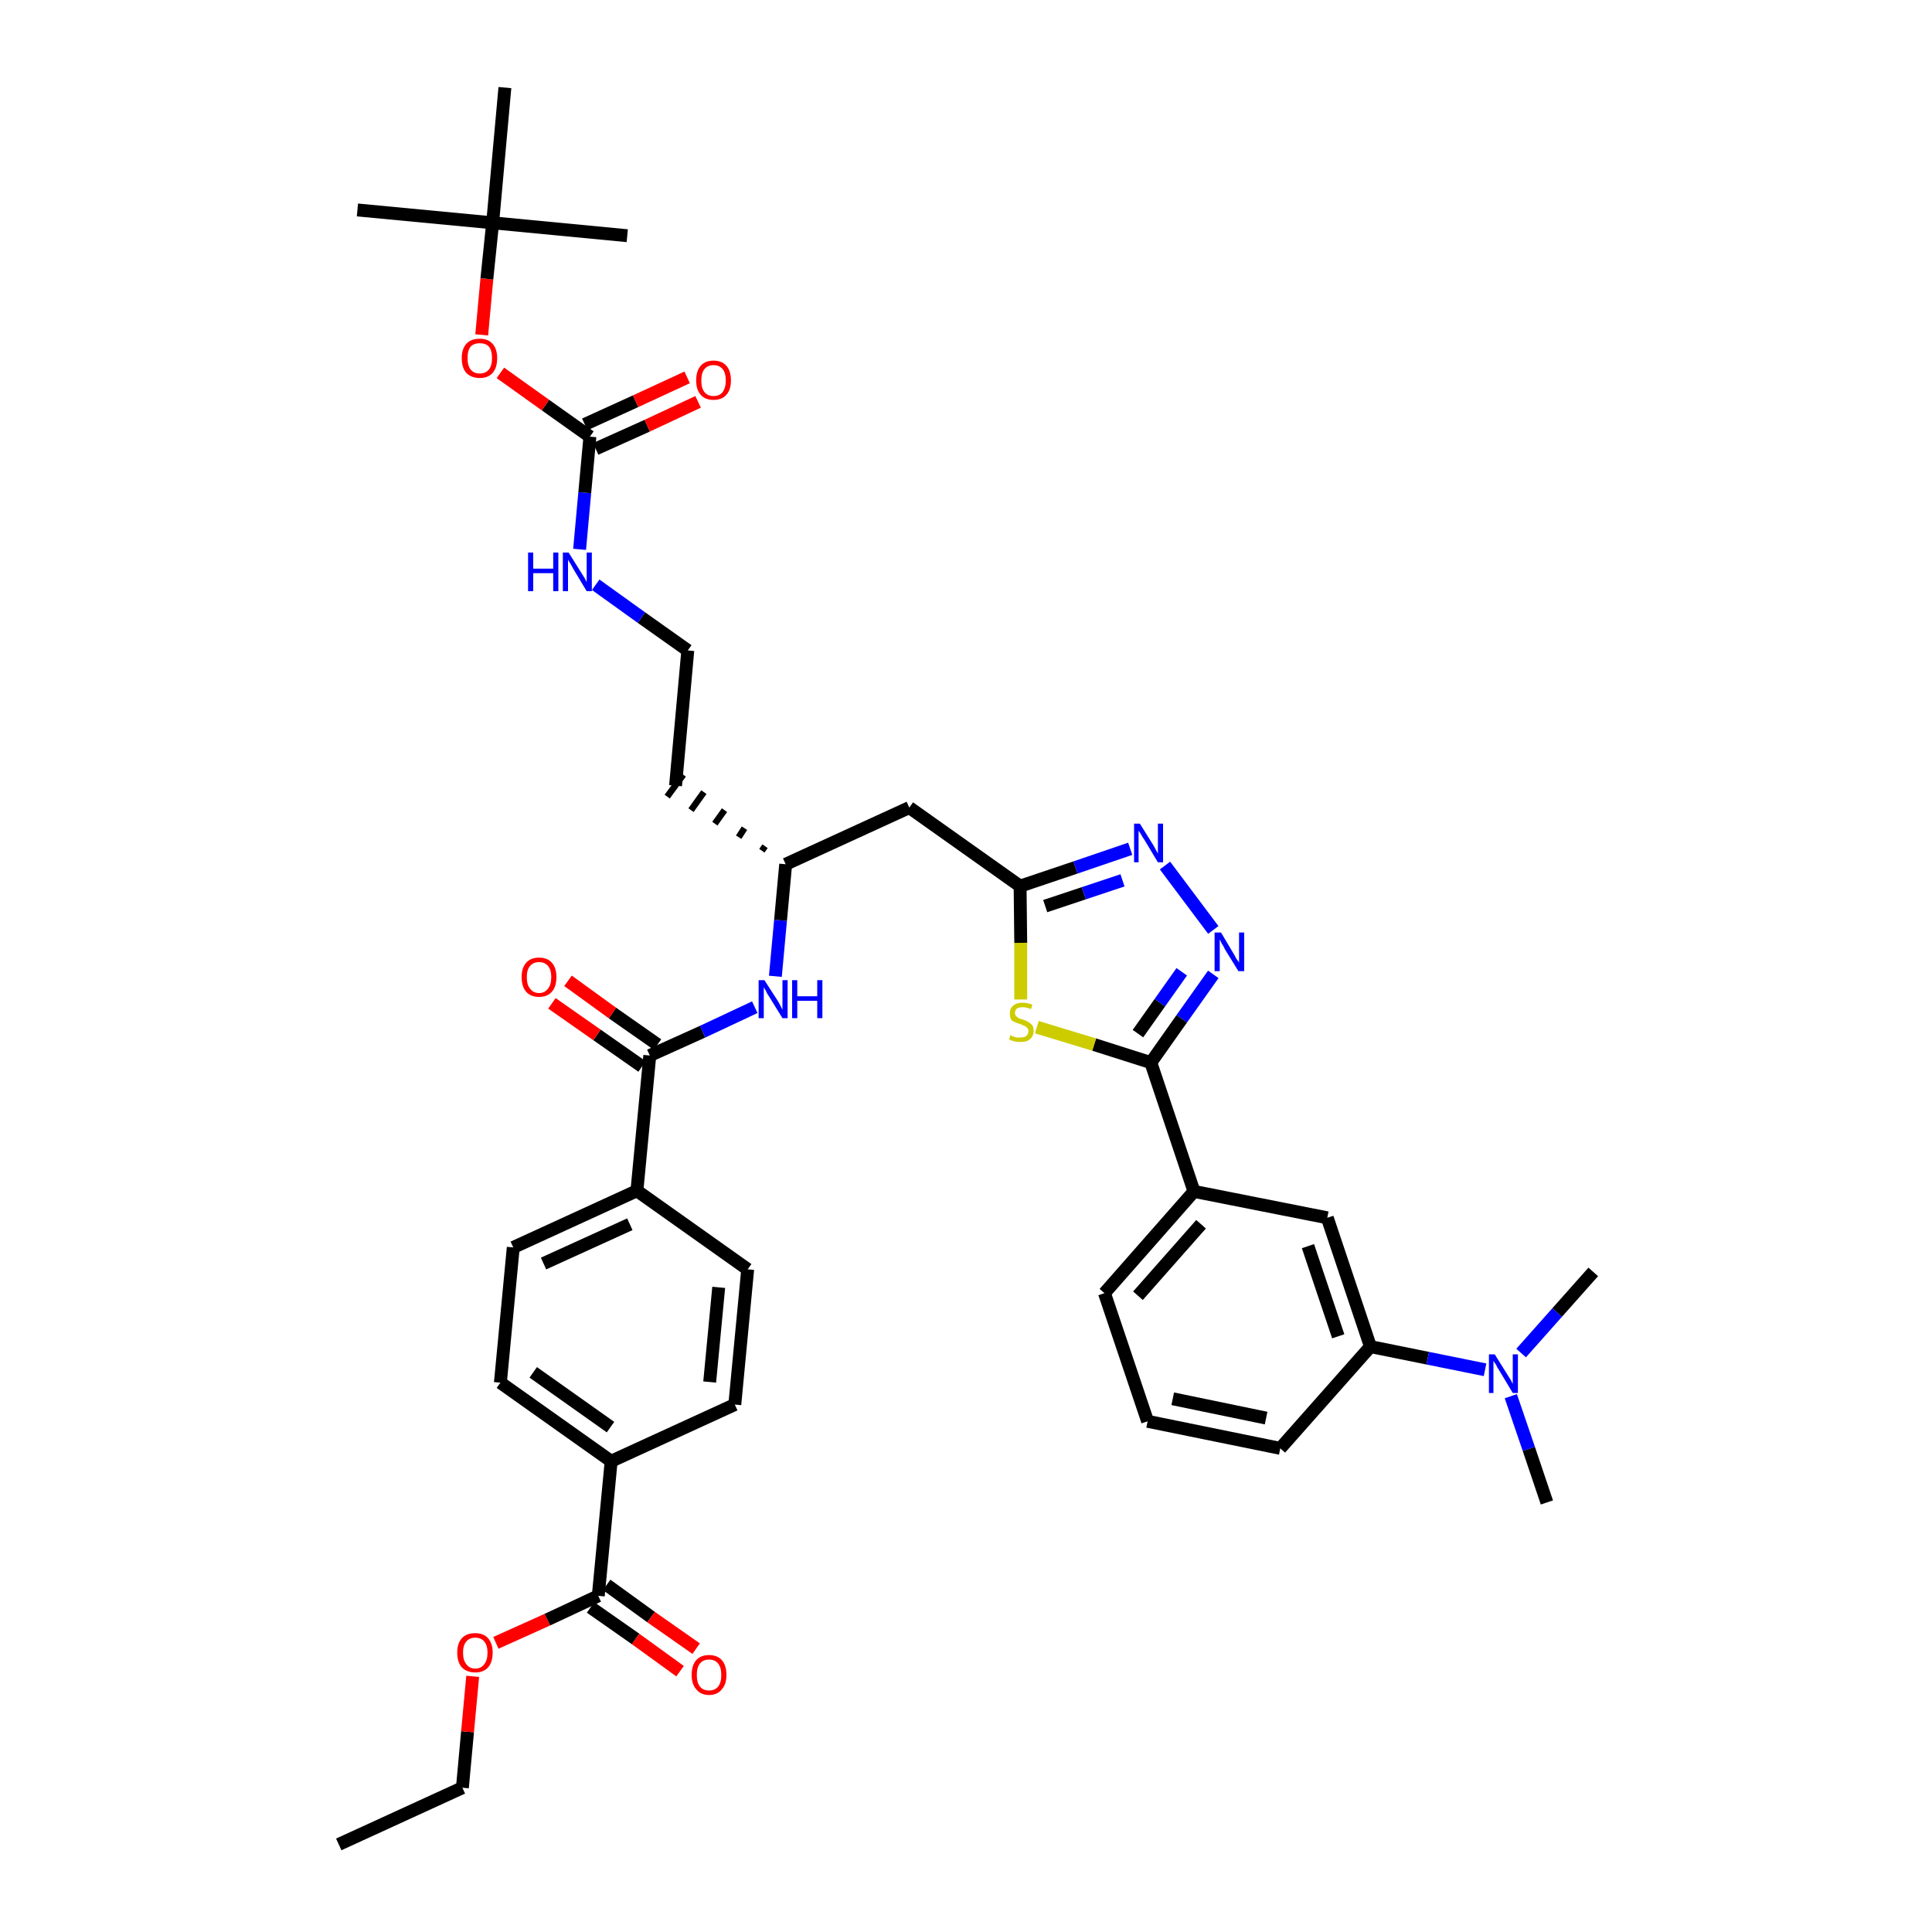 <?xml version='1.0' encoding='iso-8859-1'?>
<svg version='1.1' baseProfile='full'
              xmlns='http://www.w3.org/2000/svg'
                      xmlns:rdkit='http://www.rdkit.org/xml'
                      xmlns:xlink='http://www.w3.org/1999/xlink'
                  xml:space='preserve'
width='300px' height='300px' viewBox='0 0 300 300'>
<!-- END OF HEADER -->
<path class='bond-0 atom-0 atom-1' d='M 52.6,286.4 L 71.8,277.6' style='fill:none;fill-rule:evenodd;stroke:#000000;stroke-width:2.0px;stroke-linecap:butt;stroke-linejoin:miter;stroke-opacity:1' />
<path class='bond-1 atom-1 atom-2' d='M 71.8,277.6 L 72.6,268.9' style='fill:none;fill-rule:evenodd;stroke:#000000;stroke-width:2.0px;stroke-linecap:butt;stroke-linejoin:miter;stroke-opacity:1' />
<path class='bond-1 atom-1 atom-2' d='M 72.6,268.9 L 73.4,260.3' style='fill:none;fill-rule:evenodd;stroke:#FF0000;stroke-width:2.0px;stroke-linecap:butt;stroke-linejoin:miter;stroke-opacity:1' />
<path class='bond-2 atom-2 atom-3' d='M 77.0,255.1 L 85.0,251.5' style='fill:none;fill-rule:evenodd;stroke:#FF0000;stroke-width:2.0px;stroke-linecap:butt;stroke-linejoin:miter;stroke-opacity:1' />
<path class='bond-2 atom-2 atom-3' d='M 85.0,251.5 L 92.9,247.8' style='fill:none;fill-rule:evenodd;stroke:#000000;stroke-width:2.0px;stroke-linecap:butt;stroke-linejoin:miter;stroke-opacity:1' />
<path class='bond-3 atom-3 atom-4' d='M 91.7,249.6 L 98.7,254.5' style='fill:none;fill-rule:evenodd;stroke:#000000;stroke-width:2.0px;stroke-linecap:butt;stroke-linejoin:miter;stroke-opacity:1' />
<path class='bond-3 atom-3 atom-4' d='M 98.7,254.5 L 105.6,259.5' style='fill:none;fill-rule:evenodd;stroke:#FF0000;stroke-width:2.0px;stroke-linecap:butt;stroke-linejoin:miter;stroke-opacity:1' />
<path class='bond-3 atom-3 atom-4' d='M 94.2,246.1 L 101.1,251.1' style='fill:none;fill-rule:evenodd;stroke:#000000;stroke-width:2.0px;stroke-linecap:butt;stroke-linejoin:miter;stroke-opacity:1' />
<path class='bond-3 atom-3 atom-4' d='M 101.1,251.1 L 108.1,256.0' style='fill:none;fill-rule:evenodd;stroke:#FF0000;stroke-width:2.0px;stroke-linecap:butt;stroke-linejoin:miter;stroke-opacity:1' />
<path class='bond-4 atom-3 atom-5' d='M 92.9,247.8 L 94.9,226.9' style='fill:none;fill-rule:evenodd;stroke:#000000;stroke-width:2.0px;stroke-linecap:butt;stroke-linejoin:miter;stroke-opacity:1' />
<path class='bond-5 atom-5 atom-6' d='M 94.9,226.9 L 77.7,214.7' style='fill:none;fill-rule:evenodd;stroke:#000000;stroke-width:2.0px;stroke-linecap:butt;stroke-linejoin:miter;stroke-opacity:1' />
<path class='bond-5 atom-5 atom-6' d='M 94.8,221.6 L 82.8,213.1' style='fill:none;fill-rule:evenodd;stroke:#000000;stroke-width:2.0px;stroke-linecap:butt;stroke-linejoin:miter;stroke-opacity:1' />
<path class='bond-39 atom-39 atom-5' d='M 114.1,218.1 L 94.9,226.9' style='fill:none;fill-rule:evenodd;stroke:#000000;stroke-width:2.0px;stroke-linecap:butt;stroke-linejoin:miter;stroke-opacity:1' />
<path class='bond-6 atom-6 atom-7' d='M 77.7,214.7 L 79.7,193.7' style='fill:none;fill-rule:evenodd;stroke:#000000;stroke-width:2.0px;stroke-linecap:butt;stroke-linejoin:miter;stroke-opacity:1' />
<path class='bond-7 atom-7 atom-8' d='M 79.7,193.7 L 98.9,184.9' style='fill:none;fill-rule:evenodd;stroke:#000000;stroke-width:2.0px;stroke-linecap:butt;stroke-linejoin:miter;stroke-opacity:1' />
<path class='bond-7 atom-7 atom-8' d='M 84.4,196.2 L 97.8,190.1' style='fill:none;fill-rule:evenodd;stroke:#000000;stroke-width:2.0px;stroke-linecap:butt;stroke-linejoin:miter;stroke-opacity:1' />
<path class='bond-8 atom-8 atom-9' d='M 98.9,184.9 L 100.9,163.9' style='fill:none;fill-rule:evenodd;stroke:#000000;stroke-width:2.0px;stroke-linecap:butt;stroke-linejoin:miter;stroke-opacity:1' />
<path class='bond-37 atom-8 atom-38' d='M 98.9,184.9 L 116.1,197.1' style='fill:none;fill-rule:evenodd;stroke:#000000;stroke-width:2.0px;stroke-linecap:butt;stroke-linejoin:miter;stroke-opacity:1' />
<path class='bond-9 atom-9 atom-10' d='M 102.1,162.2 L 95.1,157.3' style='fill:none;fill-rule:evenodd;stroke:#000000;stroke-width:2.0px;stroke-linecap:butt;stroke-linejoin:miter;stroke-opacity:1' />
<path class='bond-9 atom-9 atom-10' d='M 95.1,157.3 L 88.2,152.3' style='fill:none;fill-rule:evenodd;stroke:#FF0000;stroke-width:2.0px;stroke-linecap:butt;stroke-linejoin:miter;stroke-opacity:1' />
<path class='bond-9 atom-9 atom-10' d='M 99.7,165.6 L 92.7,160.7' style='fill:none;fill-rule:evenodd;stroke:#000000;stroke-width:2.0px;stroke-linecap:butt;stroke-linejoin:miter;stroke-opacity:1' />
<path class='bond-9 atom-9 atom-10' d='M 92.7,160.7 L 85.7,155.8' style='fill:none;fill-rule:evenodd;stroke:#FF0000;stroke-width:2.0px;stroke-linecap:butt;stroke-linejoin:miter;stroke-opacity:1' />
<path class='bond-10 atom-9 atom-11' d='M 100.9,163.9 L 109.1,160.2' style='fill:none;fill-rule:evenodd;stroke:#000000;stroke-width:2.0px;stroke-linecap:butt;stroke-linejoin:miter;stroke-opacity:1' />
<path class='bond-10 atom-9 atom-11' d='M 109.1,160.2 L 117.2,156.4' style='fill:none;fill-rule:evenodd;stroke:#0000FF;stroke-width:2.0px;stroke-linecap:butt;stroke-linejoin:miter;stroke-opacity:1' />
<path class='bond-11 atom-11 atom-12' d='M 120.4,151.6 L 121.2,142.9' style='fill:none;fill-rule:evenodd;stroke:#0000FF;stroke-width:2.0px;stroke-linecap:butt;stroke-linejoin:miter;stroke-opacity:1' />
<path class='bond-11 atom-11 atom-12' d='M 121.2,142.9 L 122.0,134.2' style='fill:none;fill-rule:evenodd;stroke:#000000;stroke-width:2.0px;stroke-linecap:butt;stroke-linejoin:miter;stroke-opacity:1' />
<path class='bond-12 atom-12 atom-13' d='M 118.8,131.4 L 118.3,132.1' style='fill:none;fill-rule:evenodd;stroke:#000000;stroke-width:1.0px;stroke-linecap:butt;stroke-linejoin:miter;stroke-opacity:1' />
<path class='bond-12 atom-12 atom-13' d='M 115.6,128.6 L 114.7,130.0' style='fill:none;fill-rule:evenodd;stroke:#000000;stroke-width:1.0px;stroke-linecap:butt;stroke-linejoin:miter;stroke-opacity:1' />
<path class='bond-12 atom-12 atom-13' d='M 112.5,125.8 L 111.0,127.9' style='fill:none;fill-rule:evenodd;stroke:#000000;stroke-width:1.0px;stroke-linecap:butt;stroke-linejoin:miter;stroke-opacity:1' />
<path class='bond-12 atom-12 atom-13' d='M 109.3,123.0 L 107.3,125.8' style='fill:none;fill-rule:evenodd;stroke:#000000;stroke-width:1.0px;stroke-linecap:butt;stroke-linejoin:miter;stroke-opacity:1' />
<path class='bond-12 atom-12 atom-13' d='M 106.1,120.3 L 103.6,123.7' style='fill:none;fill-rule:evenodd;stroke:#000000;stroke-width:1.0px;stroke-linecap:butt;stroke-linejoin:miter;stroke-opacity:1' />
<path class='bond-22 atom-12 atom-23' d='M 122.0,134.2 L 141.2,125.4' style='fill:none;fill-rule:evenodd;stroke:#000000;stroke-width:2.0px;stroke-linecap:butt;stroke-linejoin:miter;stroke-opacity:1' />
<path class='bond-13 atom-13 atom-14' d='M 104.9,122.0 L 106.8,101.0' style='fill:none;fill-rule:evenodd;stroke:#000000;stroke-width:2.0px;stroke-linecap:butt;stroke-linejoin:miter;stroke-opacity:1' />
<path class='bond-14 atom-14 atom-15' d='M 106.8,101.0 L 99.6,95.9' style='fill:none;fill-rule:evenodd;stroke:#000000;stroke-width:2.0px;stroke-linecap:butt;stroke-linejoin:miter;stroke-opacity:1' />
<path class='bond-14 atom-14 atom-15' d='M 99.6,95.9 L 92.5,90.8' style='fill:none;fill-rule:evenodd;stroke:#0000FF;stroke-width:2.0px;stroke-linecap:butt;stroke-linejoin:miter;stroke-opacity:1' />
<path class='bond-15 atom-15 atom-16' d='M 90.0,85.3 L 90.8,76.5' style='fill:none;fill-rule:evenodd;stroke:#0000FF;stroke-width:2.0px;stroke-linecap:butt;stroke-linejoin:miter;stroke-opacity:1' />
<path class='bond-15 atom-15 atom-16' d='M 90.8,76.5 L 91.6,67.8' style='fill:none;fill-rule:evenodd;stroke:#000000;stroke-width:2.0px;stroke-linecap:butt;stroke-linejoin:miter;stroke-opacity:1' />
<path class='bond-16 atom-16 atom-17' d='M 92.5,69.7 L 100.5,66.1' style='fill:none;fill-rule:evenodd;stroke:#000000;stroke-width:2.0px;stroke-linecap:butt;stroke-linejoin:miter;stroke-opacity:1' />
<path class='bond-16 atom-16 atom-17' d='M 100.5,66.1 L 108.4,62.4' style='fill:none;fill-rule:evenodd;stroke:#FF0000;stroke-width:2.0px;stroke-linecap:butt;stroke-linejoin:miter;stroke-opacity:1' />
<path class='bond-16 atom-16 atom-17' d='M 90.8,65.9 L 98.7,62.3' style='fill:none;fill-rule:evenodd;stroke:#000000;stroke-width:2.0px;stroke-linecap:butt;stroke-linejoin:miter;stroke-opacity:1' />
<path class='bond-16 atom-16 atom-17' d='M 98.7,62.3 L 106.7,58.6' style='fill:none;fill-rule:evenodd;stroke:#FF0000;stroke-width:2.0px;stroke-linecap:butt;stroke-linejoin:miter;stroke-opacity:1' />
<path class='bond-17 atom-16 atom-18' d='M 91.6,67.8 L 84.7,62.9' style='fill:none;fill-rule:evenodd;stroke:#000000;stroke-width:2.0px;stroke-linecap:butt;stroke-linejoin:miter;stroke-opacity:1' />
<path class='bond-17 atom-16 atom-18' d='M 84.7,62.9 L 77.7,57.9' style='fill:none;fill-rule:evenodd;stroke:#FF0000;stroke-width:2.0px;stroke-linecap:butt;stroke-linejoin:miter;stroke-opacity:1' />
<path class='bond-18 atom-18 atom-19' d='M 74.8,52.0 L 75.6,43.3' style='fill:none;fill-rule:evenodd;stroke:#FF0000;stroke-width:2.0px;stroke-linecap:butt;stroke-linejoin:miter;stroke-opacity:1' />
<path class='bond-18 atom-18 atom-19' d='M 75.6,43.3 L 76.5,34.6' style='fill:none;fill-rule:evenodd;stroke:#000000;stroke-width:2.0px;stroke-linecap:butt;stroke-linejoin:miter;stroke-opacity:1' />
<path class='bond-19 atom-19 atom-20' d='M 76.5,34.6 L 55.5,32.6' style='fill:none;fill-rule:evenodd;stroke:#000000;stroke-width:2.0px;stroke-linecap:butt;stroke-linejoin:miter;stroke-opacity:1' />
<path class='bond-20 atom-19 atom-21' d='M 76.5,34.6 L 97.4,36.6' style='fill:none;fill-rule:evenodd;stroke:#000000;stroke-width:2.0px;stroke-linecap:butt;stroke-linejoin:miter;stroke-opacity:1' />
<path class='bond-21 atom-19 atom-22' d='M 76.5,34.6 L 78.4,13.6' style='fill:none;fill-rule:evenodd;stroke:#000000;stroke-width:2.0px;stroke-linecap:butt;stroke-linejoin:miter;stroke-opacity:1' />
<path class='bond-23 atom-23 atom-24' d='M 141.2,125.4 L 158.4,137.6' style='fill:none;fill-rule:evenodd;stroke:#000000;stroke-width:2.0px;stroke-linecap:butt;stroke-linejoin:miter;stroke-opacity:1' />
<path class='bond-24 atom-24 atom-25' d='M 158.4,137.6 L 167.0,134.7' style='fill:none;fill-rule:evenodd;stroke:#000000;stroke-width:2.0px;stroke-linecap:butt;stroke-linejoin:miter;stroke-opacity:1' />
<path class='bond-24 atom-24 atom-25' d='M 167.0,134.7 L 175.5,131.8' style='fill:none;fill-rule:evenodd;stroke:#0000FF;stroke-width:2.0px;stroke-linecap:butt;stroke-linejoin:miter;stroke-opacity:1' />
<path class='bond-24 atom-24 atom-25' d='M 162.3,140.7 L 168.3,138.7' style='fill:none;fill-rule:evenodd;stroke:#000000;stroke-width:2.0px;stroke-linecap:butt;stroke-linejoin:miter;stroke-opacity:1' />
<path class='bond-24 atom-24 atom-25' d='M 168.3,138.7 L 174.3,136.7' style='fill:none;fill-rule:evenodd;stroke:#0000FF;stroke-width:2.0px;stroke-linecap:butt;stroke-linejoin:miter;stroke-opacity:1' />
<path class='bond-40 atom-37 atom-24' d='M 158.5,155.2 L 158.5,146.4' style='fill:none;fill-rule:evenodd;stroke:#CCCC00;stroke-width:2.0px;stroke-linecap:butt;stroke-linejoin:miter;stroke-opacity:1' />
<path class='bond-40 atom-37 atom-24' d='M 158.5,146.4 L 158.4,137.6' style='fill:none;fill-rule:evenodd;stroke:#000000;stroke-width:2.0px;stroke-linecap:butt;stroke-linejoin:miter;stroke-opacity:1' />
<path class='bond-25 atom-25 atom-26' d='M 180.9,134.4 L 188.4,144.4' style='fill:none;fill-rule:evenodd;stroke:#0000FF;stroke-width:2.0px;stroke-linecap:butt;stroke-linejoin:miter;stroke-opacity:1' />
<path class='bond-26 atom-26 atom-27' d='M 188.4,151.3 L 183.5,158.2' style='fill:none;fill-rule:evenodd;stroke:#0000FF;stroke-width:2.0px;stroke-linecap:butt;stroke-linejoin:miter;stroke-opacity:1' />
<path class='bond-26 atom-26 atom-27' d='M 183.5,158.2 L 178.7,165.0' style='fill:none;fill-rule:evenodd;stroke:#000000;stroke-width:2.0px;stroke-linecap:butt;stroke-linejoin:miter;stroke-opacity:1' />
<path class='bond-26 atom-26 atom-27' d='M 183.5,150.9 L 180.1,155.7' style='fill:none;fill-rule:evenodd;stroke:#0000FF;stroke-width:2.0px;stroke-linecap:butt;stroke-linejoin:miter;stroke-opacity:1' />
<path class='bond-26 atom-26 atom-27' d='M 180.1,155.7 L 176.7,160.5' style='fill:none;fill-rule:evenodd;stroke:#000000;stroke-width:2.0px;stroke-linecap:butt;stroke-linejoin:miter;stroke-opacity:1' />
<path class='bond-27 atom-27 atom-28' d='M 178.7,165.0 L 185.4,185.0' style='fill:none;fill-rule:evenodd;stroke:#000000;stroke-width:2.0px;stroke-linecap:butt;stroke-linejoin:miter;stroke-opacity:1' />
<path class='bond-36 atom-27 atom-37' d='M 178.7,165.0 L 169.9,162.2' style='fill:none;fill-rule:evenodd;stroke:#000000;stroke-width:2.0px;stroke-linecap:butt;stroke-linejoin:miter;stroke-opacity:1' />
<path class='bond-36 atom-27 atom-37' d='M 169.9,162.2 L 161.0,159.5' style='fill:none;fill-rule:evenodd;stroke:#CCCC00;stroke-width:2.0px;stroke-linecap:butt;stroke-linejoin:miter;stroke-opacity:1' />
<path class='bond-28 atom-28 atom-29' d='M 185.4,185.0 L 171.5,200.8' style='fill:none;fill-rule:evenodd;stroke:#000000;stroke-width:2.0px;stroke-linecap:butt;stroke-linejoin:miter;stroke-opacity:1' />
<path class='bond-28 atom-28 atom-29' d='M 186.5,190.1 L 176.7,201.2' style='fill:none;fill-rule:evenodd;stroke:#000000;stroke-width:2.0px;stroke-linecap:butt;stroke-linejoin:miter;stroke-opacity:1' />
<path class='bond-41 atom-36 atom-28' d='M 206.1,189.1 L 185.4,185.0' style='fill:none;fill-rule:evenodd;stroke:#000000;stroke-width:2.0px;stroke-linecap:butt;stroke-linejoin:miter;stroke-opacity:1' />
<path class='bond-29 atom-29 atom-30' d='M 171.5,200.8 L 178.2,220.7' style='fill:none;fill-rule:evenodd;stroke:#000000;stroke-width:2.0px;stroke-linecap:butt;stroke-linejoin:miter;stroke-opacity:1' />
<path class='bond-30 atom-30 atom-31' d='M 178.2,220.7 L 198.8,224.9' style='fill:none;fill-rule:evenodd;stroke:#000000;stroke-width:2.0px;stroke-linecap:butt;stroke-linejoin:miter;stroke-opacity:1' />
<path class='bond-30 atom-30 atom-31' d='M 182.1,217.2 L 196.6,220.2' style='fill:none;fill-rule:evenodd;stroke:#000000;stroke-width:2.0px;stroke-linecap:butt;stroke-linejoin:miter;stroke-opacity:1' />
<path class='bond-31 atom-31 atom-32' d='M 198.8,224.9 L 212.8,209.1' style='fill:none;fill-rule:evenodd;stroke:#000000;stroke-width:2.0px;stroke-linecap:butt;stroke-linejoin:miter;stroke-opacity:1' />
<path class='bond-32 atom-32 atom-33' d='M 212.8,209.1 L 221.7,210.9' style='fill:none;fill-rule:evenodd;stroke:#000000;stroke-width:2.0px;stroke-linecap:butt;stroke-linejoin:miter;stroke-opacity:1' />
<path class='bond-32 atom-32 atom-33' d='M 221.7,210.9 L 230.6,212.7' style='fill:none;fill-rule:evenodd;stroke:#0000FF;stroke-width:2.0px;stroke-linecap:butt;stroke-linejoin:miter;stroke-opacity:1' />
<path class='bond-35 atom-32 atom-36' d='M 212.8,209.1 L 206.1,189.1' style='fill:none;fill-rule:evenodd;stroke:#000000;stroke-width:2.0px;stroke-linecap:butt;stroke-linejoin:miter;stroke-opacity:1' />
<path class='bond-35 atom-32 atom-36' d='M 207.8,207.5 L 203.1,193.5' style='fill:none;fill-rule:evenodd;stroke:#000000;stroke-width:2.0px;stroke-linecap:butt;stroke-linejoin:miter;stroke-opacity:1' />
<path class='bond-33 atom-33 atom-34' d='M 234.6,216.8 L 237.4,225.0' style='fill:none;fill-rule:evenodd;stroke:#0000FF;stroke-width:2.0px;stroke-linecap:butt;stroke-linejoin:miter;stroke-opacity:1' />
<path class='bond-33 atom-33 atom-34' d='M 237.4,225.0 L 240.2,233.3' style='fill:none;fill-rule:evenodd;stroke:#000000;stroke-width:2.0px;stroke-linecap:butt;stroke-linejoin:miter;stroke-opacity:1' />
<path class='bond-34 atom-33 atom-35' d='M 236.2,210.1 L 241.8,203.8' style='fill:none;fill-rule:evenodd;stroke:#0000FF;stroke-width:2.0px;stroke-linecap:butt;stroke-linejoin:miter;stroke-opacity:1' />
<path class='bond-34 atom-33 atom-35' d='M 241.8,203.8 L 247.4,197.5' style='fill:none;fill-rule:evenodd;stroke:#000000;stroke-width:2.0px;stroke-linecap:butt;stroke-linejoin:miter;stroke-opacity:1' />
<path class='bond-38 atom-38 atom-39' d='M 116.1,197.1 L 114.1,218.1' style='fill:none;fill-rule:evenodd;stroke:#000000;stroke-width:2.0px;stroke-linecap:butt;stroke-linejoin:miter;stroke-opacity:1' />
<path class='bond-38 atom-38 atom-39' d='M 111.6,199.9 L 110.2,214.6' style='fill:none;fill-rule:evenodd;stroke:#000000;stroke-width:2.0px;stroke-linecap:butt;stroke-linejoin:miter;stroke-opacity:1' />
<path  class='atom-2' d='M 71.0 256.6
Q 71.0 255.2, 71.7 254.4
Q 72.4 253.6, 73.8 253.6
Q 75.1 253.6, 75.8 254.4
Q 76.5 255.2, 76.5 256.6
Q 76.5 258.1, 75.8 258.9
Q 75.1 259.7, 73.8 259.7
Q 72.5 259.7, 71.7 258.9
Q 71.0 258.1, 71.0 256.6
M 73.8 259.1
Q 74.7 259.1, 75.2 258.4
Q 75.7 257.8, 75.7 256.6
Q 75.7 255.5, 75.2 254.9
Q 74.7 254.3, 73.8 254.3
Q 72.9 254.3, 72.4 254.9
Q 71.9 255.5, 71.9 256.6
Q 71.9 257.8, 72.4 258.4
Q 72.9 259.1, 73.8 259.1
' fill='#FF0000'/>
<path  class='atom-4' d='M 107.4 260.1
Q 107.4 258.6, 108.1 257.8
Q 108.8 257.0, 110.1 257.0
Q 111.4 257.0, 112.1 257.8
Q 112.8 258.6, 112.8 260.1
Q 112.8 261.5, 112.1 262.3
Q 111.4 263.2, 110.1 263.2
Q 108.8 263.2, 108.1 262.3
Q 107.4 261.5, 107.4 260.1
M 110.1 262.5
Q 111.0 262.5, 111.5 261.9
Q 112.0 261.3, 112.0 260.1
Q 112.0 258.9, 111.5 258.3
Q 111.0 257.7, 110.1 257.7
Q 109.2 257.7, 108.7 258.3
Q 108.2 258.9, 108.2 260.1
Q 108.2 261.3, 108.7 261.9
Q 109.2 262.5, 110.1 262.5
' fill='#FF0000'/>
<path  class='atom-10' d='M 81.0 151.7
Q 81.0 150.3, 81.7 149.5
Q 82.4 148.7, 83.7 148.7
Q 85.0 148.7, 85.7 149.5
Q 86.4 150.3, 86.4 151.7
Q 86.4 153.2, 85.7 154.0
Q 85.0 154.8, 83.7 154.8
Q 82.4 154.8, 81.7 154.0
Q 81.0 153.2, 81.0 151.7
M 83.7 154.2
Q 84.6 154.2, 85.1 153.5
Q 85.6 152.9, 85.6 151.7
Q 85.6 150.6, 85.1 150.0
Q 84.6 149.4, 83.7 149.4
Q 82.8 149.4, 82.3 150.0
Q 81.8 150.6, 81.8 151.7
Q 81.8 152.9, 82.3 153.5
Q 82.8 154.2, 83.7 154.2
' fill='#FF0000'/>
<path  class='atom-11' d='M 118.7 152.2
L 120.7 155.3
Q 120.9 155.6, 121.2 156.2
Q 121.5 156.8, 121.5 156.8
L 121.5 152.2
L 122.3 152.2
L 122.3 158.1
L 121.5 158.1
L 119.4 154.7
Q 119.1 154.3, 118.9 153.8
Q 118.6 153.4, 118.6 153.2
L 118.6 158.1
L 117.8 158.1
L 117.8 152.2
L 118.7 152.2
' fill='#0000FF'/>
<path  class='atom-11' d='M 123.0 152.2
L 123.8 152.2
L 123.8 154.7
L 126.9 154.7
L 126.9 152.2
L 127.7 152.2
L 127.7 158.1
L 126.9 158.1
L 126.9 155.4
L 123.8 155.4
L 123.8 158.1
L 123.0 158.1
L 123.0 152.2
' fill='#0000FF'/>
<path  class='atom-15' d='M 82.0 85.8
L 82.8 85.8
L 82.8 88.3
L 85.9 88.3
L 85.9 85.8
L 86.7 85.8
L 86.7 91.8
L 85.9 91.8
L 85.9 89.0
L 82.8 89.0
L 82.8 91.8
L 82.0 91.8
L 82.0 85.8
' fill='#0000FF'/>
<path  class='atom-15' d='M 88.3 85.8
L 90.3 89.0
Q 90.5 89.3, 90.8 89.8
Q 91.1 90.4, 91.1 90.4
L 91.1 85.8
L 91.9 85.8
L 91.9 91.8
L 91.1 91.8
L 89.0 88.3
Q 88.8 87.9, 88.5 87.4
Q 88.2 87.0, 88.2 86.8
L 88.2 91.8
L 87.4 91.8
L 87.4 85.8
L 88.3 85.8
' fill='#0000FF'/>
<path  class='atom-17' d='M 108.1 59.1
Q 108.1 57.6, 108.8 56.8
Q 109.5 56.0, 110.8 56.0
Q 112.1 56.0, 112.8 56.8
Q 113.5 57.6, 113.5 59.1
Q 113.5 60.5, 112.8 61.3
Q 112.1 62.1, 110.8 62.1
Q 109.5 62.1, 108.8 61.3
Q 108.1 60.5, 108.1 59.1
M 110.8 61.5
Q 111.7 61.5, 112.2 60.9
Q 112.7 60.2, 112.7 59.1
Q 112.7 57.9, 112.2 57.3
Q 111.7 56.7, 110.8 56.7
Q 109.9 56.7, 109.4 57.3
Q 108.9 57.9, 108.9 59.1
Q 108.9 60.3, 109.4 60.9
Q 109.9 61.5, 110.8 61.5
' fill='#FF0000'/>
<path  class='atom-18' d='M 71.7 55.6
Q 71.7 54.2, 72.4 53.4
Q 73.1 52.6, 74.5 52.6
Q 75.8 52.6, 76.5 53.4
Q 77.2 54.2, 77.2 55.6
Q 77.2 57.1, 76.5 57.9
Q 75.8 58.7, 74.5 58.7
Q 73.2 58.7, 72.4 57.9
Q 71.7 57.1, 71.7 55.6
M 74.5 58.0
Q 75.4 58.0, 75.9 57.4
Q 76.4 56.8, 76.4 55.6
Q 76.4 54.4, 75.9 53.8
Q 75.4 53.3, 74.5 53.3
Q 73.6 53.3, 73.1 53.8
Q 72.6 54.4, 72.6 55.6
Q 72.6 56.8, 73.1 57.4
Q 73.6 58.0, 74.5 58.0
' fill='#FF0000'/>
<path  class='atom-25' d='M 177.0 127.9
L 179.0 131.1
Q 179.2 131.4, 179.5 132.0
Q 179.8 132.5, 179.8 132.6
L 179.8 127.9
L 180.6 127.9
L 180.6 133.9
L 179.8 133.9
L 177.7 130.4
Q 177.4 130.0, 177.2 129.6
Q 176.9 129.1, 176.8 129.0
L 176.8 133.9
L 176.1 133.9
L 176.1 127.9
L 177.0 127.9
' fill='#0000FF'/>
<path  class='atom-26' d='M 189.6 144.8
L 191.5 148.0
Q 191.7 148.3, 192.0 148.9
Q 192.4 149.4, 192.4 149.5
L 192.4 144.8
L 193.2 144.8
L 193.2 150.8
L 192.3 150.8
L 190.2 147.4
Q 190.0 146.9, 189.7 146.5
Q 189.5 146.0, 189.4 145.9
L 189.4 150.8
L 188.6 150.8
L 188.6 144.8
L 189.6 144.8
' fill='#0000FF'/>
<path  class='atom-33' d='M 232.1 210.3
L 234.1 213.5
Q 234.3 213.8, 234.6 214.3
Q 234.9 214.9, 234.9 214.9
L 234.9 210.3
L 235.7 210.3
L 235.7 216.3
L 234.9 216.3
L 232.8 212.8
Q 232.5 212.4, 232.3 211.9
Q 232.0 211.5, 231.9 211.3
L 231.9 216.3
L 231.2 216.3
L 231.2 210.3
L 232.1 210.3
' fill='#0000FF'/>
<path  class='atom-37' d='M 156.9 160.7
Q 157.0 160.8, 157.2 160.9
Q 157.5 161.0, 157.8 161.1
Q 158.1 161.1, 158.4 161.1
Q 159.0 161.1, 159.3 160.9
Q 159.7 160.6, 159.7 160.1
Q 159.7 159.8, 159.5 159.6
Q 159.3 159.4, 159.1 159.3
Q 158.8 159.2, 158.4 159.0
Q 157.9 158.9, 157.6 158.7
Q 157.2 158.6, 157.0 158.3
Q 156.8 157.9, 156.8 157.4
Q 156.8 156.6, 157.3 156.2
Q 157.8 155.7, 158.8 155.7
Q 159.5 155.7, 160.3 156.0
L 160.1 156.7
Q 159.4 156.4, 158.8 156.4
Q 158.3 156.4, 157.9 156.6
Q 157.6 156.9, 157.6 157.3
Q 157.6 157.6, 157.8 157.8
Q 158.0 158.0, 158.2 158.1
Q 158.4 158.2, 158.8 158.3
Q 159.4 158.5, 159.7 158.7
Q 160.0 158.9, 160.3 159.2
Q 160.5 159.5, 160.5 160.1
Q 160.5 160.9, 159.9 161.4
Q 159.4 161.8, 158.5 161.8
Q 157.9 161.8, 157.5 161.7
Q 157.1 161.6, 156.7 161.4
L 156.9 160.7
' fill='#CCCC00'/>
</svg>
